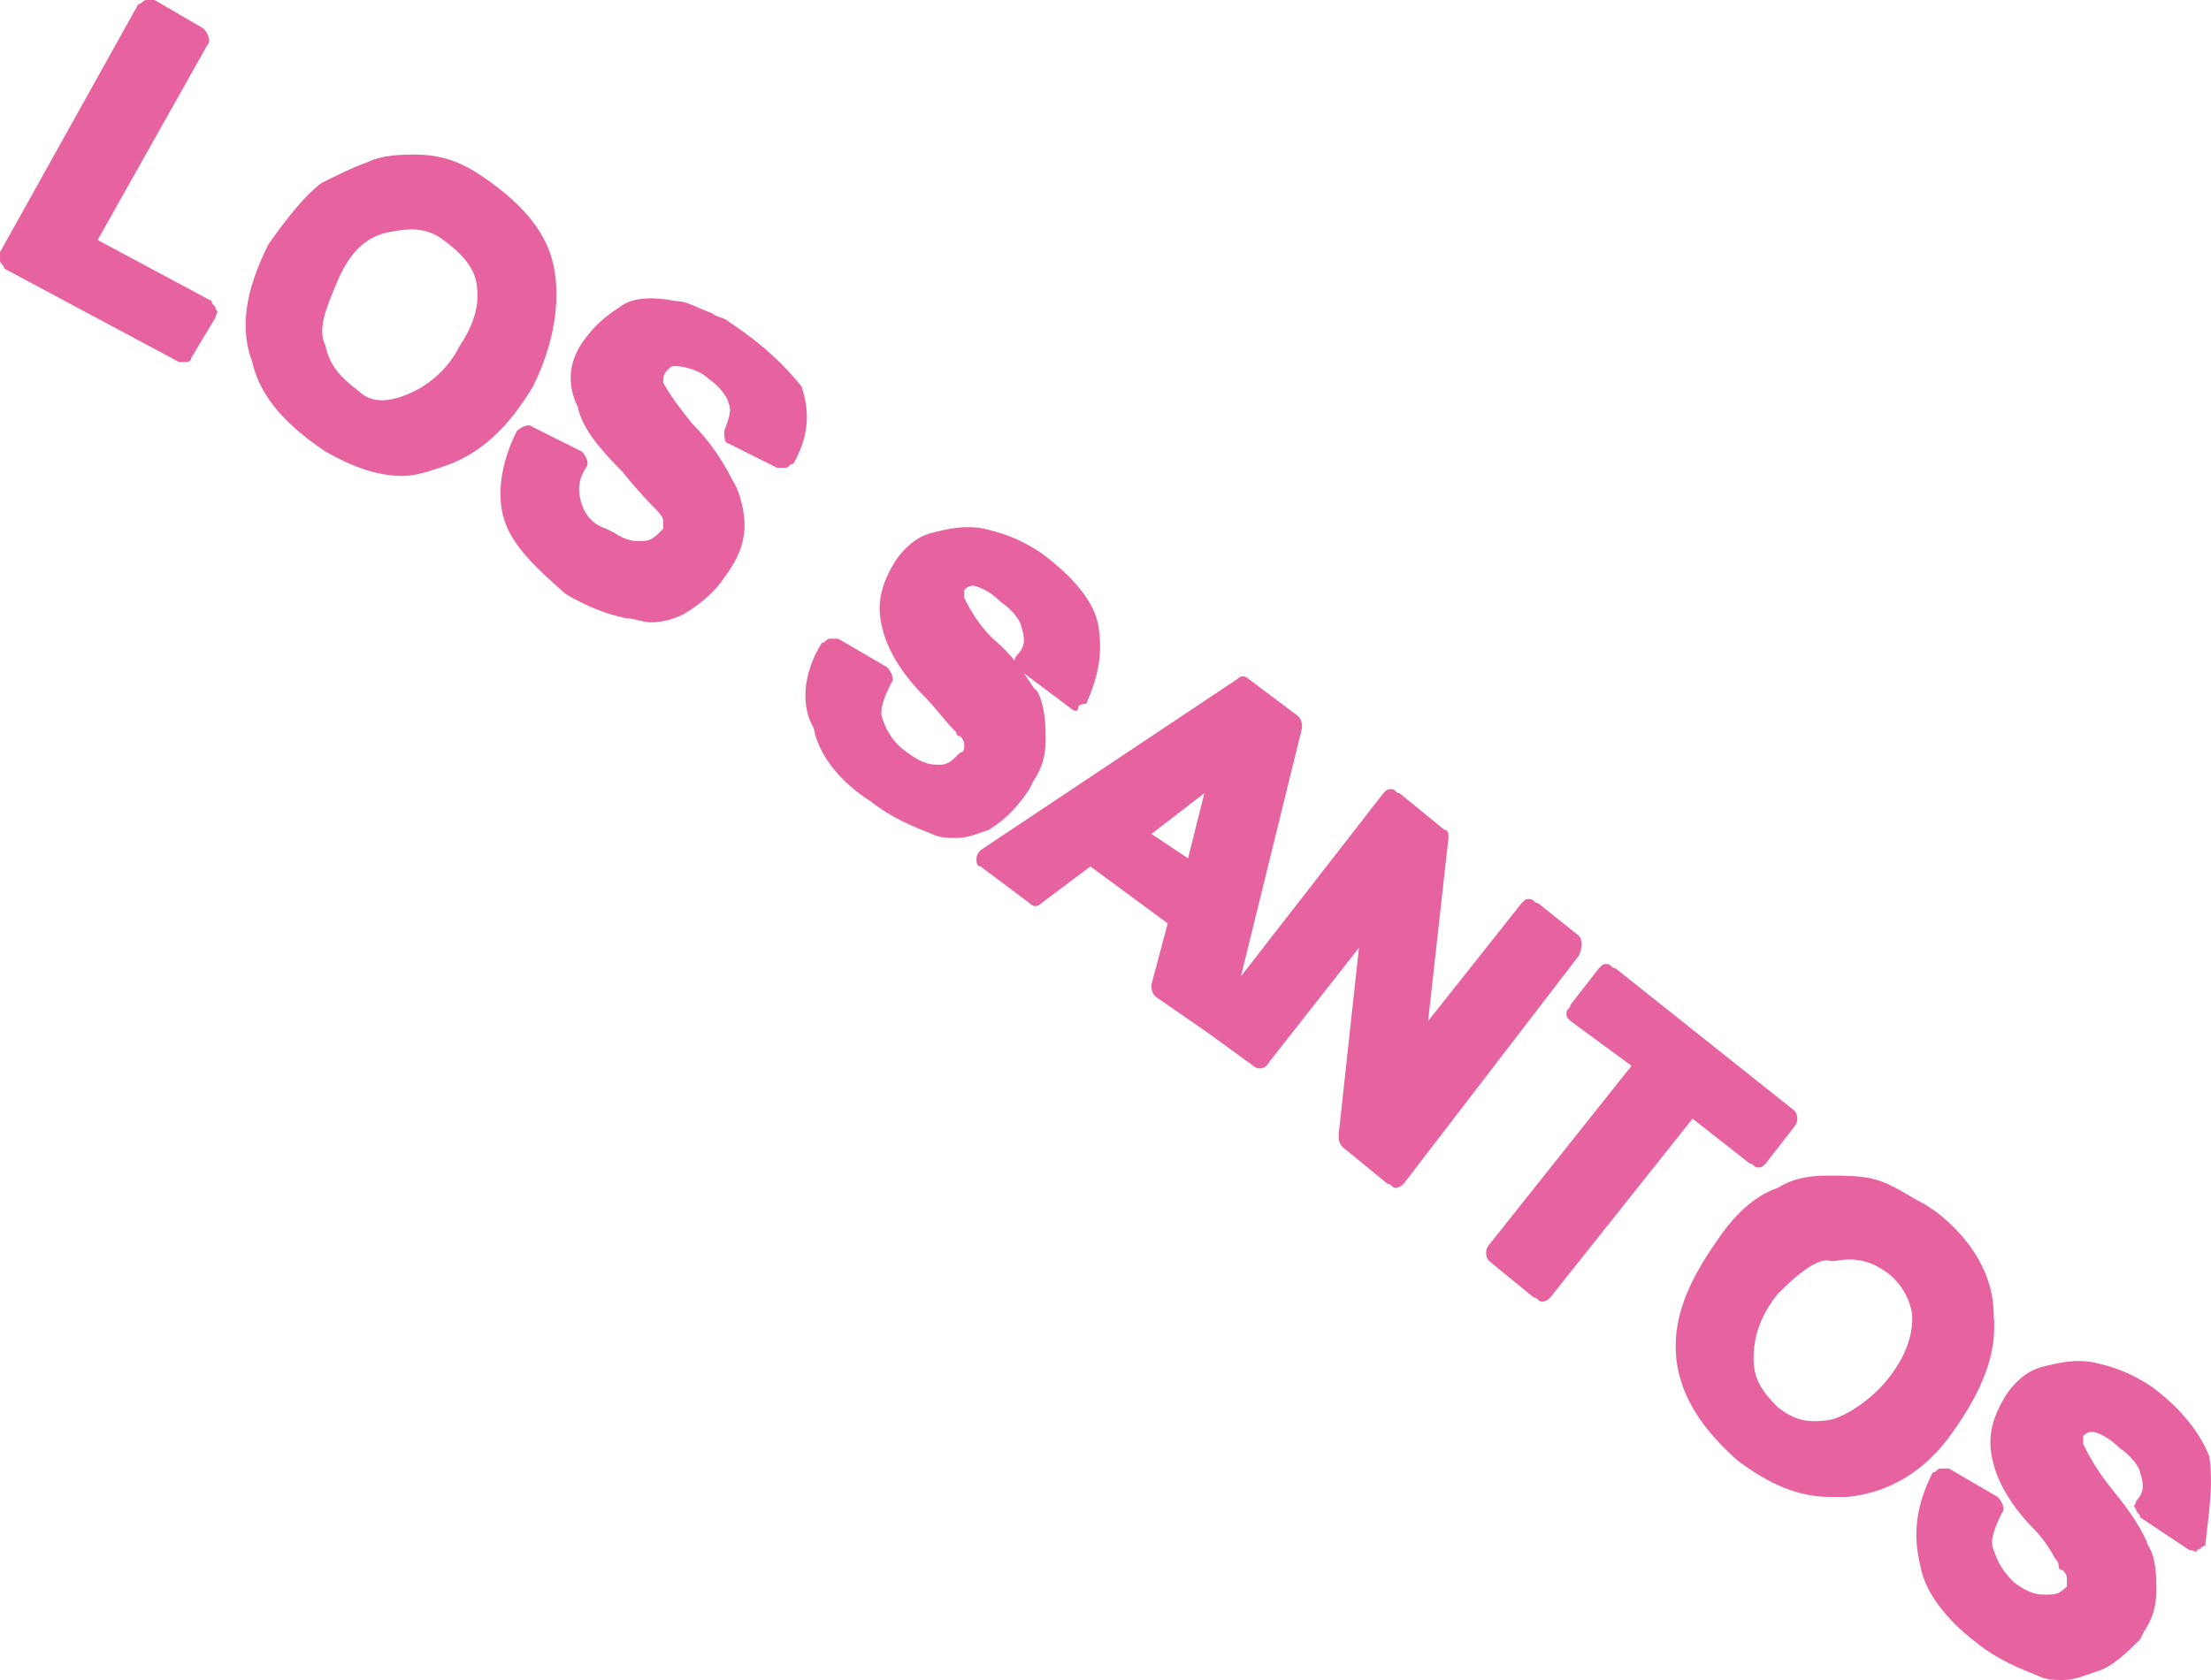 <?xml version="1.0" encoding="UTF-8"?>
<svg id="Calque_2" data-name="Calque 2" xmlns="http://www.w3.org/2000/svg" viewBox="0 0 271.71 206.5">
  <defs>
    <style>
      .cls-1 {
        fill: #e763a0;
      }
    </style>
  </defs>
  <g id="Calque_1-2" data-name="Calque 1">
    <g id="Calque_1-2" data-name="Calque 1-2">
      <g>
        <path class="cls-1" d="m12,29.5L25.5,5.5c.5-.5,0-1.5-.5-2l-6-3.5h-1c-.5,0-.5.5-1,.5L0,31v1c0,.5.5.5.5,1l21.5,11.5h.5c.5,0,1,0,1-.5l3-5c0-.5.5-.5,0-1,0-.5-.5-.5-.5-1,0,0-14-7.5-14-7.5Z"/>
        <path class="cls-1" d="m68,32.5c-1-4.5-4.5-8-9-11-3-2-5.5-2.5-8-2.5-1.5,0-4,0-6,1-1.5.5-3.5,1.5-5.5,2.5-2,1.5-4,4-6.5,7.5h0c-3,6-3.5,10.5-2,14.5,1,4.5,4.5,8,9,11,3.5,2,6.5,3,9.5,3,1.5,0,3-.5,4.5-1,5-1.5,8.5-5,11.5-10,2.5-5,3.5-10.5,2.5-15Zm-11.5,10c-1.5,3-4,5-6.5,6s-4.5,1-6-.5c-2-1.5-3.5-3-4-5.5-1-2,0-4.5,1.5-8s3.5-5.5,6.5-6c2.5-.5,4.5-.5,6.5,1,2,1.5,3.5,3,4,5,.5,2.5,0,5-2,8Z"/>
        <path class="cls-1" d="m89.5,39.5c-.5-.5-1.5-.5-2-1-1.5-.5-3-1.5-4.5-1.5-2.5-.5-5-.5-6.5.5s-3,2-4.5,4c-2,2.5-2.5,5.5-1,8.5.5,2.5,2.5,5,5.5,8,2,2.5,3.5,4,4,4.5.67.67,1,1.17,1,1.5v1c-1,1-1.5,1.5-2.5,1.5h-.5c-.5,0-1.5,0-3-1l-1-.5c-1.5-.5-2.5-1.5-3-3s-.5-3,.5-4.5c.5-.5,0-1.5-.5-2l-6-3c-.5-.5-1.5,0-2,.5-2,4-2.5,8-1.5,11,1,3,3.5,5.5,7.5,9,2.5,1.5,5,2.5,7.5,3,1,0,2,.5,3,.5,1.5,0,3-.5,4-1,2.5-1.5,4-3,5-4.5,1.5-2,2.5-4,2.5-6.5,0-1.5-.5-4-1.5-5.5-1-2-2.5-4.5-5-7-2-2.5-3-4-3.5-5,0-.5,0-1,.5-1.5s.5-.5,1-.5c1,0,3,.5,4,1.5,1.5,1,2.5,2.5,2.5,3,.5,1,0,2-.5,3.5,0,.5,0,1.5.5,1.5l6,3h1c.5,0,.5-.5,1-.5,2-3.5,2-6.5,1-9.5-2-2.5-4.5-5-9-8Z"/>
        <path class="cls-1" d="m126.5,97l.5-1c1-1.5,1.5-3,1.5-5,0-1.5,0-4-1-6l-.5-.5c-1-1.5-2.5-4-5-6-2-2-3-4-3.5-5v-1c.33-.33.67-.5,1-.5.5,0,2,.5,3.5,2,1.5,1,2.5,2.5,2.5,3,.5,1.5.5,2.5-.5,3.5-.5.5-.5,1.5.5,2l6,4.5c.5.5,1,.5,1,0s1-.5,1-.5c1.5-3.5,2-6,1.5-9.5-.5-3-3-6-7-9-3-2-5-2.5-7-3-2.5-.5-4.5,0-6.5.5s-3.5,2-4.5,3.5c-1.5,2.5-2.5,5-1.5,8.5.5,2,2,5,5,8,1.5,1.5,2.5,3,4,4.5,0,0,0,.5.5.5.33.33.5.67.5,1,0,.5,0,1-.5,1-1,1-1.5,1.5-2.5,1.5s-2,0-4-1.5c-1.5-1-2.5-2.5-3-4-.5-1,0-2.5,1-4.5.5-.5,0-1.5-.5-2l-6-3.5h-1c-.5,0-.5.5-1,.5-2.5,4-2.5,8-1,10.5.5,3,3,6.5,7,9,2.5,2,5,3,7.5,4,1,.5,2,.5,3,.5,1.5,0,2.5-.5,4-1,2.5-1.5,4-3.5,5-5Z"/>
        <path class="cls-1" d="m194,115l-5-4c-.5,0-.5-.5-1-.5s-.5,0-1,.5l-11.5,14.5,2.5-22.5c0-.5,0-1-.5-1l-5.5-4.5c-.5,0-.5-.5-1-.5s-.5,0-1,.5l-17.5,22.5,7.5-30.5c0-.5,0-1-.5-1.5l-6-4.5c-.5-.5-1-.5-1.5,0l-31.5,21c-.33.33-.5.67-.5,1,0,.5,0,1,.5,1l6,4.5c.5.5,1,.5,1.5,0l6-4.5,9.5,7-2,7.5c0,.5,0,1,.5,1.5l6.5,4.5h0l5.5,4c.5.5,1.5.5,2-.5l11-14-2.5,23c0,.5,0,1,.5,1.5l5.5,4.5c.5,0,.5.5,1,.5h0c.33,0,.67-.17,1-.5l21.5-28c.5-1,.5-2,0-2.5Zm-46-17.5l-2,8-4.5-3,6.5-5Z"/>
        <path class="cls-1" d="m215,143c.5,0,.5.5,1,.5s.5,0,1-.5l3.5-4.5c.5-.5.5-1.5,0-2l-22-17.5c-.5,0-.5-.5-1-.5s-.5,0-1,.5l-3.5,4.5c0,.5-.5.5-.5,1s0,.5.5,1l7.5,5.5-17.5,22c-.5.5-.5,1.5,0,2l5.5,4.5c.5,0,.5.5,1,.5h0c.33,0,.67-.17,1-.5l17.5-22,7,5.5Z"/>
        <path class="cls-1" d="m240,176c3.5-5,5.5-9.5,5-14.5,0-4.5-2.5-9-7-12.5l-1.5-1c-2-1-4-2.5-6-3-1.5-.5-4-.5-6-.5-2.5,0-4.5.5-6,1.5-3,1-5.5,3.5-7.5,6.5-3.5,5-5.5,9.5-5,14.5.5,4.5,3,8.5,7.5,12.5,4,3,7.5,4.5,11.5,4.5h2c5-.5,9.5-3,13-8Zm-5-14c0,2.5-1,5-3,7.5s-5,4.5-7,5c-3,.5-4.5,0-6.5-1.5-2-2-3-3.5-3-6,0-3,1-5.5,3-8,2.5-2.5,5-4.5,6.5-4h.5c2.5-.5,4.5,0,6.5,1.5,2,1.5,3,4,3,5.5Z"/>
        <path class="cls-1" d="m271.5,179c-1-2.5-3-5.5-7-8.5-3-2-5-2.5-7-3-2.5-.5-4.5,0-6.5.5s-3.5,2-4.5,3.5c-1.5,2.5-2.5,5-1.5,8.5.5,2,2,5,5,8,1,1,2,2.5,2.5,3.5.33.33.5.67.5,1q0,.5.5.5c.33.33.5.67.5,1v1c-1,1-1.5,1-2.5,1s-2,0-4-1.5c-1.5-1.5-2-2.5-2.5-4-.5-1,0-2.5,1-4.5.5-.5,0-1.5-.5-2l-6-3.5h-1c-.5,0-.5.5-1,.5-2,4-2.5,7.5-1.5,11.5.5,3,3,6.5,7,9.5,2.5,2,5,3,7.5,4,1,.5,2,.5,3,.5,1.5,0,2.5-.5,4-1,2-.5,4-2.5,5.5-4l.5-1c1-1.5,1.5-3,1.5-5,0-1.5,0-4-1-5.5-.5-1.5-2-4-4.5-7-2-2.5-3-4.5-3.5-5.5v-1c.33-.33.67-.5,1-.5,1,0,2.5,1,3.5,2,1.5,1,2.5,2.5,2.5,3,.5,1.5.5,2.5-.5,3.5,0,.5-.5.5,0,1,0,.5.5.5.5,1l6,4c.5,0,1,.5,1,0,.5,0,.5-.5,1-.5.5-4.5,1-7.5.5-11h0Z"/>
      </g>
    </g>
  </g>
</svg>